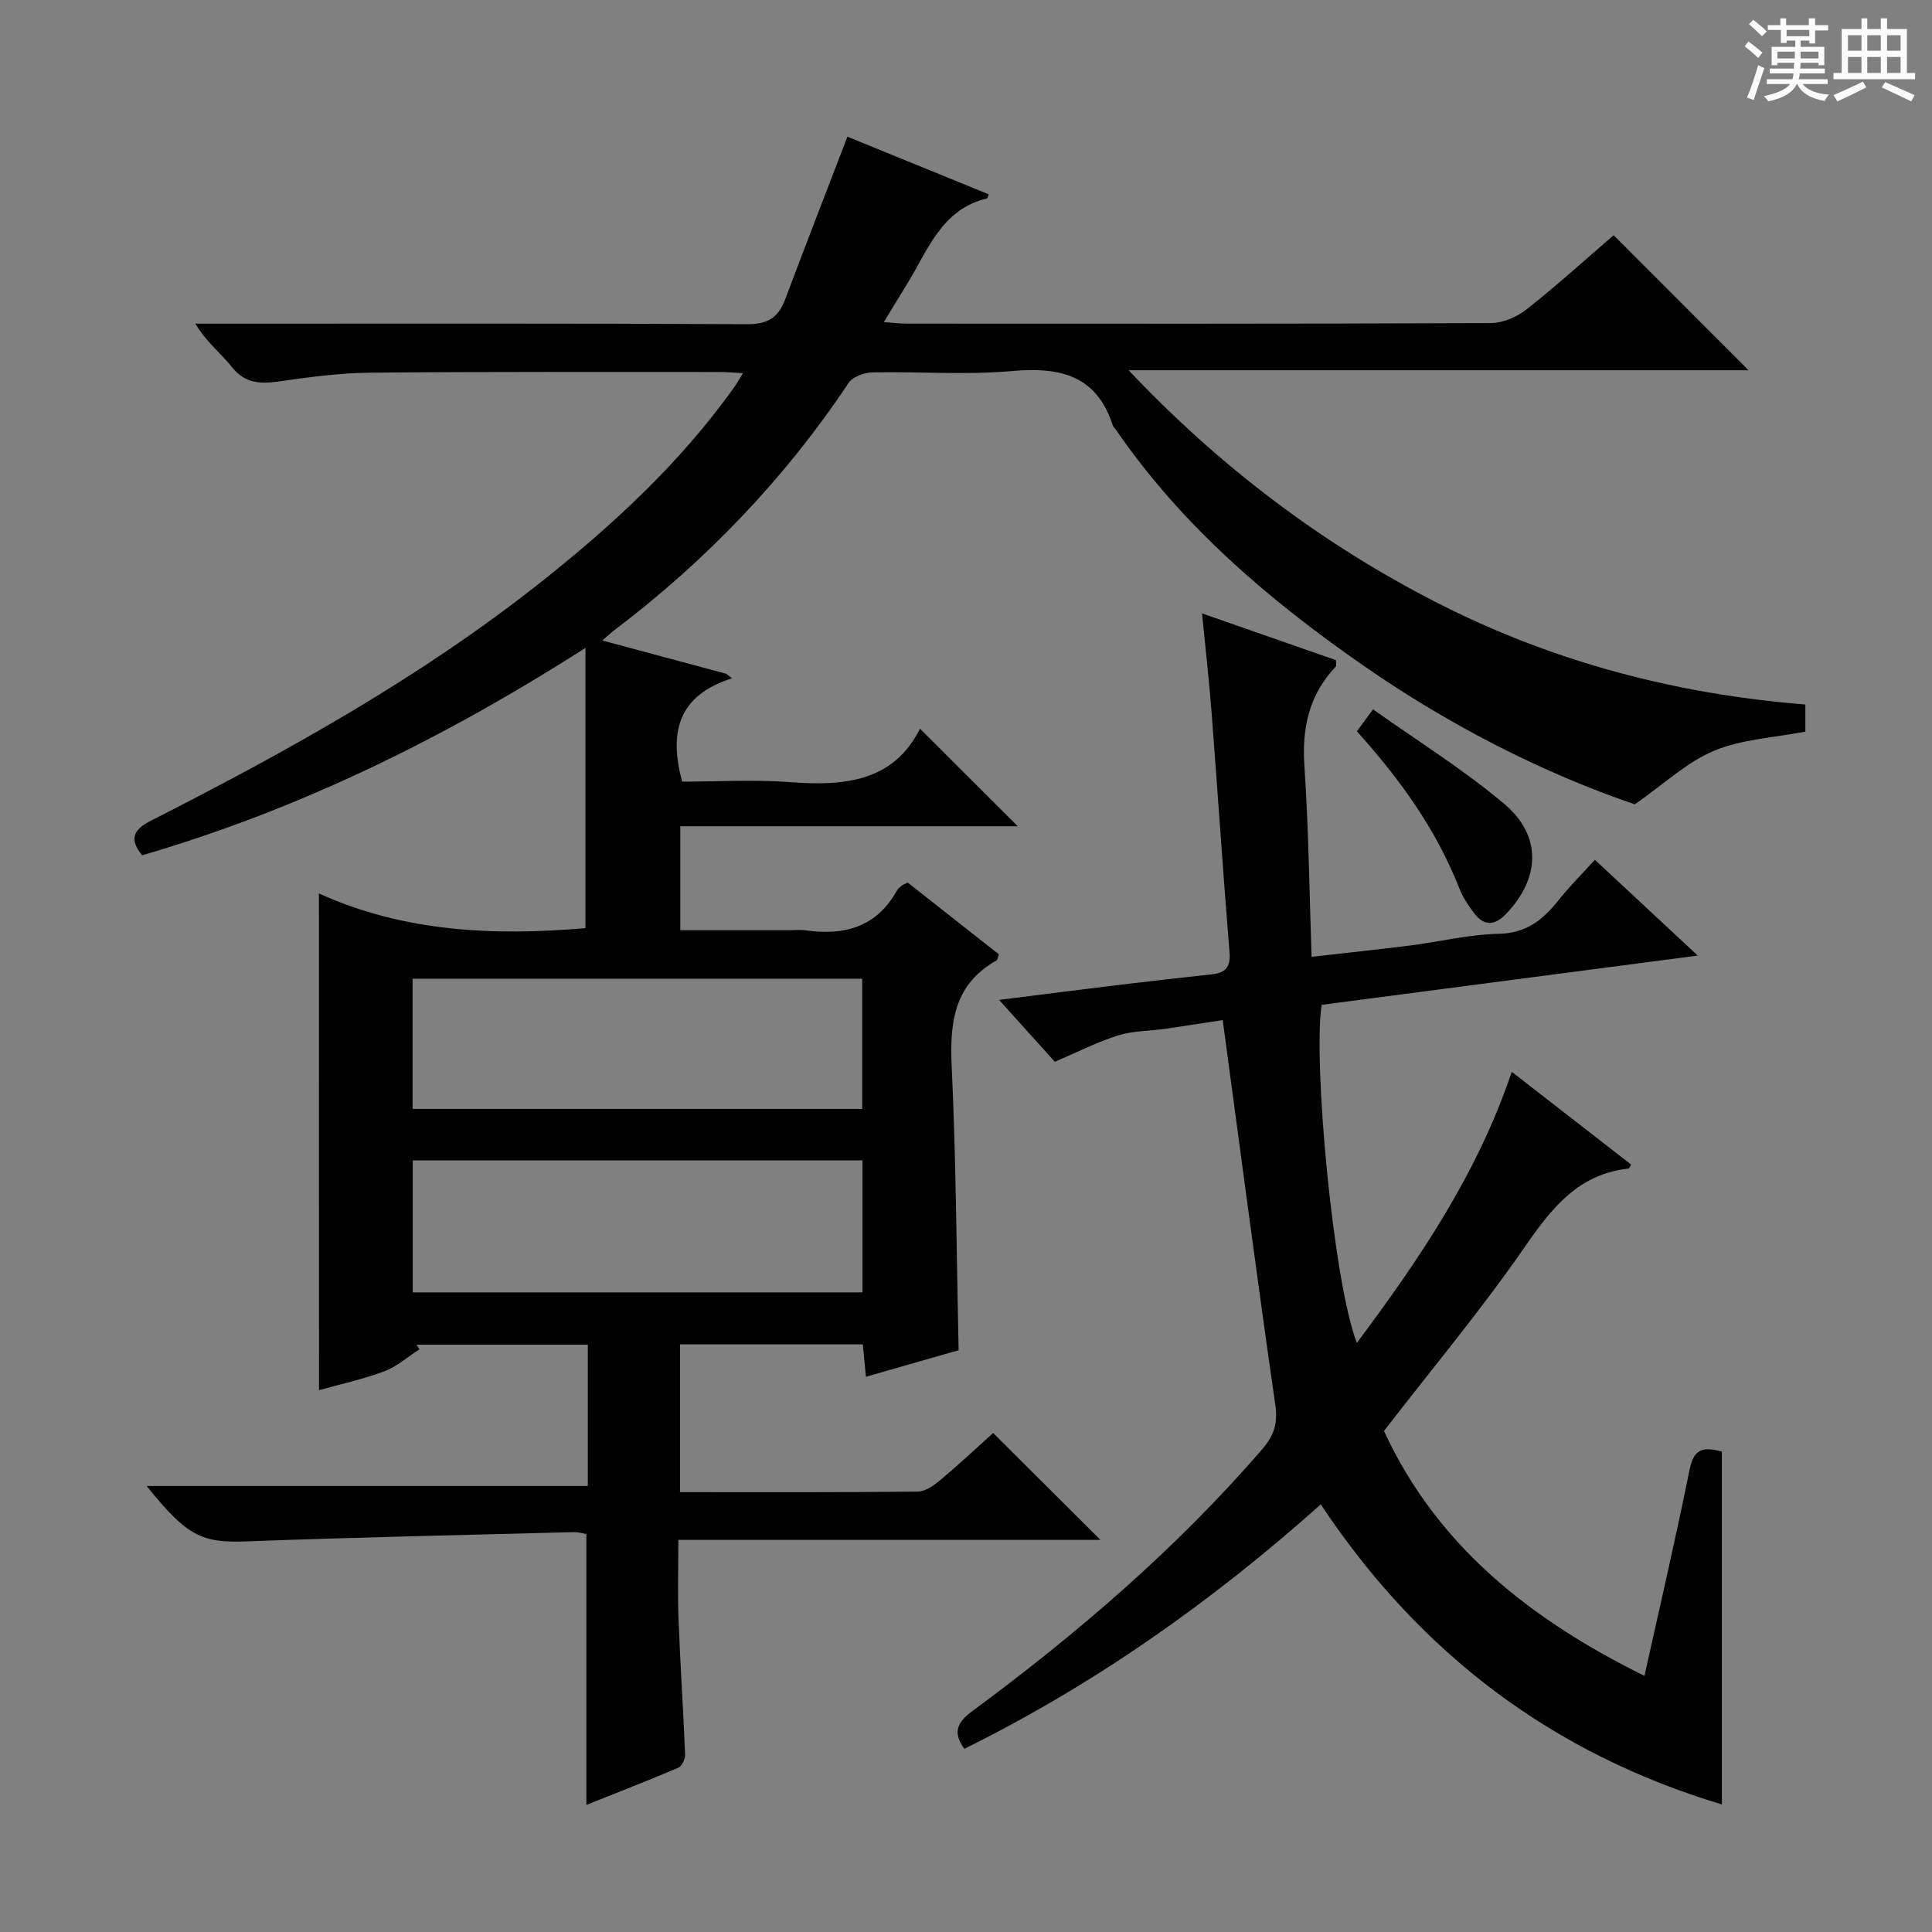 <svg enable-background="new 0 0 400 400" viewBox="0 0 400 400" xmlns="http://www.w3.org/2000/svg"><rect x="0" y="0" width="400" height="400" fill="#808080" stroke="none"/><path d="m361.2 9.6.8-1c.9.7 1.9 1.4 2.9 2.3l-.9 1.1c-1-1-2-1.8-2.8-2.4zm.5 10.6c.9-2.1 1.6-4.3 2.3-6.7.4.2.8.4 1.3.6-.7 2.1-1.5 4.3-2.2 6.6zm.4-15.2.9-.9c1 .8 2 1.6 2.8 2.4l-1 1c-.9-.9-1.8-1.7-2.7-2.5zm12.5-1.2h1.2v1.4h2.7v1.1h-2.7v2.7h-1.2v-.6h-1.8v1.3h4.9v3.8h-1.2v-.5h-3.7c0 .4-.1.9-.1 1.2h5.1v1h-5.2c0 .5-.1.9-.2 1.2h6v1h-5.2c1.1 1.3 2.9 2 5.5 2.2-.4.4-.7.8-.9 1.3-2.9-.5-4.8-1.6-5.7-3.5h-.1c-.8 1.7-2.7 2.9-5.9 3.6-.2-.4-.6-.8-.9-1.1 2.8-.6 4.6-1.4 5.4-2.5h-4.8v-1h5.3c.1-.3.2-.7.2-1.2h-4.9v-1h5c0-.4 0-.8.1-1.2h-3.5v.5h-1.2v-3.8h4.9v-1.3h-1.8v.5h-1.2v-2.7h-2.7v-1h2.6v-1.4h1.2v1.4h4.7v-1.4zm-6.6 8.3h3.6c0-.4 0-.9 0-1.4h-3.6zm1.9-4.6h4.7v-1.3h-4.7zm6.6 3.2h-3.7v1.4h3.7z" fill="#fafbfa"/><path d="m385.3 3.8h1.3v2.2h2.8v-2.2h1.3v2.2h4.1v9.1h1.7v1.3h-16.9v-1.3h1.7v-9.1h4.1v-2.2zm.4 13.1.7 1.2c-1.8.9-3.8 1.9-6 2.9-.2-.4-.5-.8-.8-1.3 2.3-1 4.3-1.9 6.1-2.8zm-3.1-6.4h2.8v-3.2h-2.8zm0 4.6h2.8v-3.3h-2.8zm4-4.6h2.8v-3.2h-2.8zm0 4.6h2.8v-3.3h-2.8zm3.7 1.9c2.1.9 4.1 1.8 6.1 2.7l-.7 1.3c-2.2-1.1-4.2-2-6.1-2.9zm3.2-9.7h-2.8v3.2h2.8zm-2.8 7.8h2.8v-3.3h-2.8z" fill="#fafbfa"/><g fill="#010000"><path d="m66.03 184.98c17.65 8.01 36.26 8.81 55.18 7.18 0-18.71 0-37.4 0-58.01-29.53 18.86-59.39 33.46-91.78 42.93-2.62-3.25-2.01-5.22 1.83-7.17 28.06-14.26 55.54-29.5 80.35-49.09 15.08-11.91 29.13-24.87 40.37-40.6.55-.77 1.01-1.62 1.84-2.96-1.97-.1-3.38-.24-4.8-.24-24.17.01-48.33-.09-72.5.14-6.28.06-12.58.93-18.82 1.82-3.86.55-6.97.41-9.69-2.99-2.33-2.91-5.37-5.26-7.56-8.98h5.26c36.33 0 72.66-.08 109 .11 4.21.02 6.42-1.34 7.82-5.07 4.19-11.14 8.51-22.24 12.92-33.75 9.3 3.79 19.27 7.86 29.25 11.93-.15.36-.21.81-.37.85-9.51 2.29-12.25 10.86-16.64 17.9-1.48 2.38-2.91 4.78-4.69 7.7 1.87.13 3.26.32 4.65.32 40.33.02 80.66.06 121-.11 2.51-.01 5.43-1.27 7.44-2.86 6.26-4.94 12.18-10.32 18-15.33 9.32 9.33 18.49 18.51 27.93 27.96-42.76 0-85.56 0-128.35 0 18.72 19.8 39.83 35.84 63.74 48.07 23.94 12.25 49.49 18.99 76.37 21.13v5.61c-6.46 1.26-13.13 1.56-18.91 3.97-5.61 2.34-10.31 6.84-16.4 11.09-19.01-6.49-38.21-16.25-56.02-28.61-19.66-13.64-37.75-29.03-51.44-48.99-.19-.27-.5-.5-.6-.79-3.34-10.47-10.94-12.2-20.85-11.32-9.59.85-19.32.08-28.98.28-1.68.04-4.04.91-4.89 2.19-13.26 19.88-29.56 36.84-48.58 51.25-.63.48-1.2 1.02-2.41 2.06 8.98 2.42 17.32 4.66 25.66 6.9l1.2.93c-11.21 3.56-13.09 11.19-10.33 21.4 7.31 0 14.94-.47 22.5.11 11.23.87 21.32-.21 26.75-11.07 7.07 7.06 13.72 13.7 20.24 20.2-22.48 0-45.95 0-69.87 0v21.52h22.39c1.17 0 2.35-.14 3.5.02 8.02 1.14 14.73-.62 18.95-8.22.23-.42.67-.74 1.05-1.06.25-.2.57-.3 1.18-.61 6.25 4.92 12.62 9.93 18.89 14.87-.26.69-.29 1.15-.5 1.27-8.82 4.95-9.7 12.85-9.27 22.02.91 19.42 1 38.87 1.43 58.67-6.16 1.76-12.51 3.58-19.19 5.49-.22-2.33-.42-4.39-.64-6.7-12.6 0-25.04 0-37.85 0v30.59c16.63 0 32.94.07 49.24-.11 1.57-.02 3.33-1.28 4.65-2.38 3.93-3.31 7.69-6.83 10.94-9.75 7.56 7.53 14.82 14.77 22.22 22.13-28.73 0-57.62 0-87.39 0 0 5.8-.17 11.2.04 16.6.35 9.3.98 18.59 1.36 27.89.04.9-.69 2.37-1.44 2.69-6.22 2.65-12.53 5.09-19.01 7.68 0-18.97 0-37.37 0-56.07-.71-.12-1.66-.43-2.6-.4-22.62.59-45.24 1.08-67.85 1.92-9.09.33-12.22-1-20.58-11.47h91.33c0-10.09 0-19.51 0-29.25-11.94 0-23.7 0-35.47 0 .21.32.41.63.62.95-2.43 1.56-4.68 3.58-7.32 4.57-4.49 1.67-9.22 2.69-13.48 3.88-.02-33.92-.02-67.8-.02-102.83zm19.39 44.61h93.09c0-9.32 0-18.22 0-26.96-31.31 0-62.19 0-93.09 0zm.04 10.65v27.33h93.11c0-9.34 0-18.25 0-27.33-31.12 0-61.88 0-93.11 0z"/><path d="m356.5 300.55v73.04c-34.89-10.47-62.4-31.05-83.05-62.12-22.56 20.14-46.88 37.3-73.79 50.6-2.49-3.44-1.47-5.5 1.68-7.83 21.76-16.06 42.18-33.61 59.94-54.13 2.49-2.88 3.32-5.38 2.76-9.27-3.8-26.28-7.23-52.6-10.89-79.65-3.15.48-7.47 1.18-11.8 1.8-3.29.47-6.73.41-9.85 1.38-4.22 1.31-8.21 3.37-13.11 5.46-2.92-3.24-6.86-7.61-11.54-12.81 8.86-1.11 16.81-2.14 24.77-3.1 6.43-.78 12.87-1.5 19.32-2.2 2.82-.3 3.87-1.52 3.62-4.56-1.35-16.56-2.44-33.15-3.72-49.72-.51-6.61-1.26-13.19-1.97-20.44 9.61 3.35 18.74 6.54 27.73 9.68 0 .72.13 1.14-.02 1.3-5.51 5.8-7.05 12.64-6.52 20.55.87 12.93 1.02 25.9 1.49 39.57 7.07-.81 13.76-1.51 20.43-2.35 6.1-.77 12.16-2.29 18.26-2.41 5.72-.11 9.17-2.87 12.39-6.91 2.26-2.84 4.85-5.42 7.57-8.42 7 6.52 13.76 12.81 21.3 19.83-26.58 3.48-52.28 6.85-77.87 10.2-1.8 11.74 2.38 57.31 7.29 69.99 13.05-17.45 24.97-35.04 32.07-56.12 8.53 6.62 16.61 12.9 24.72 19.2-.26.42-.38.81-.55.83-10.46 1.15-15.95 8.24-21.53 16.31-8.98 12.97-19.14 25.13-29.09 38.01 10.92 23.75 30.33 39.07 53.93 50.71 3.22-14.52 6.46-28.4 9.27-42.37.75-3.73 1.91-5.48 6.76-4.05z"/><path d="m280.93 151.41c.95-1.29 1.81-2.47 3.34-4.55 9.21 6.55 18.7 12.44 27.15 19.56 7.88 6.63 7.45 15.4.43 22.76-2.39 2.5-4.57 2.6-6.64-.11-1.2-1.57-2.34-3.29-3.06-5.12-4.75-12.12-12.17-22.48-21.22-32.54z"/></g></svg>